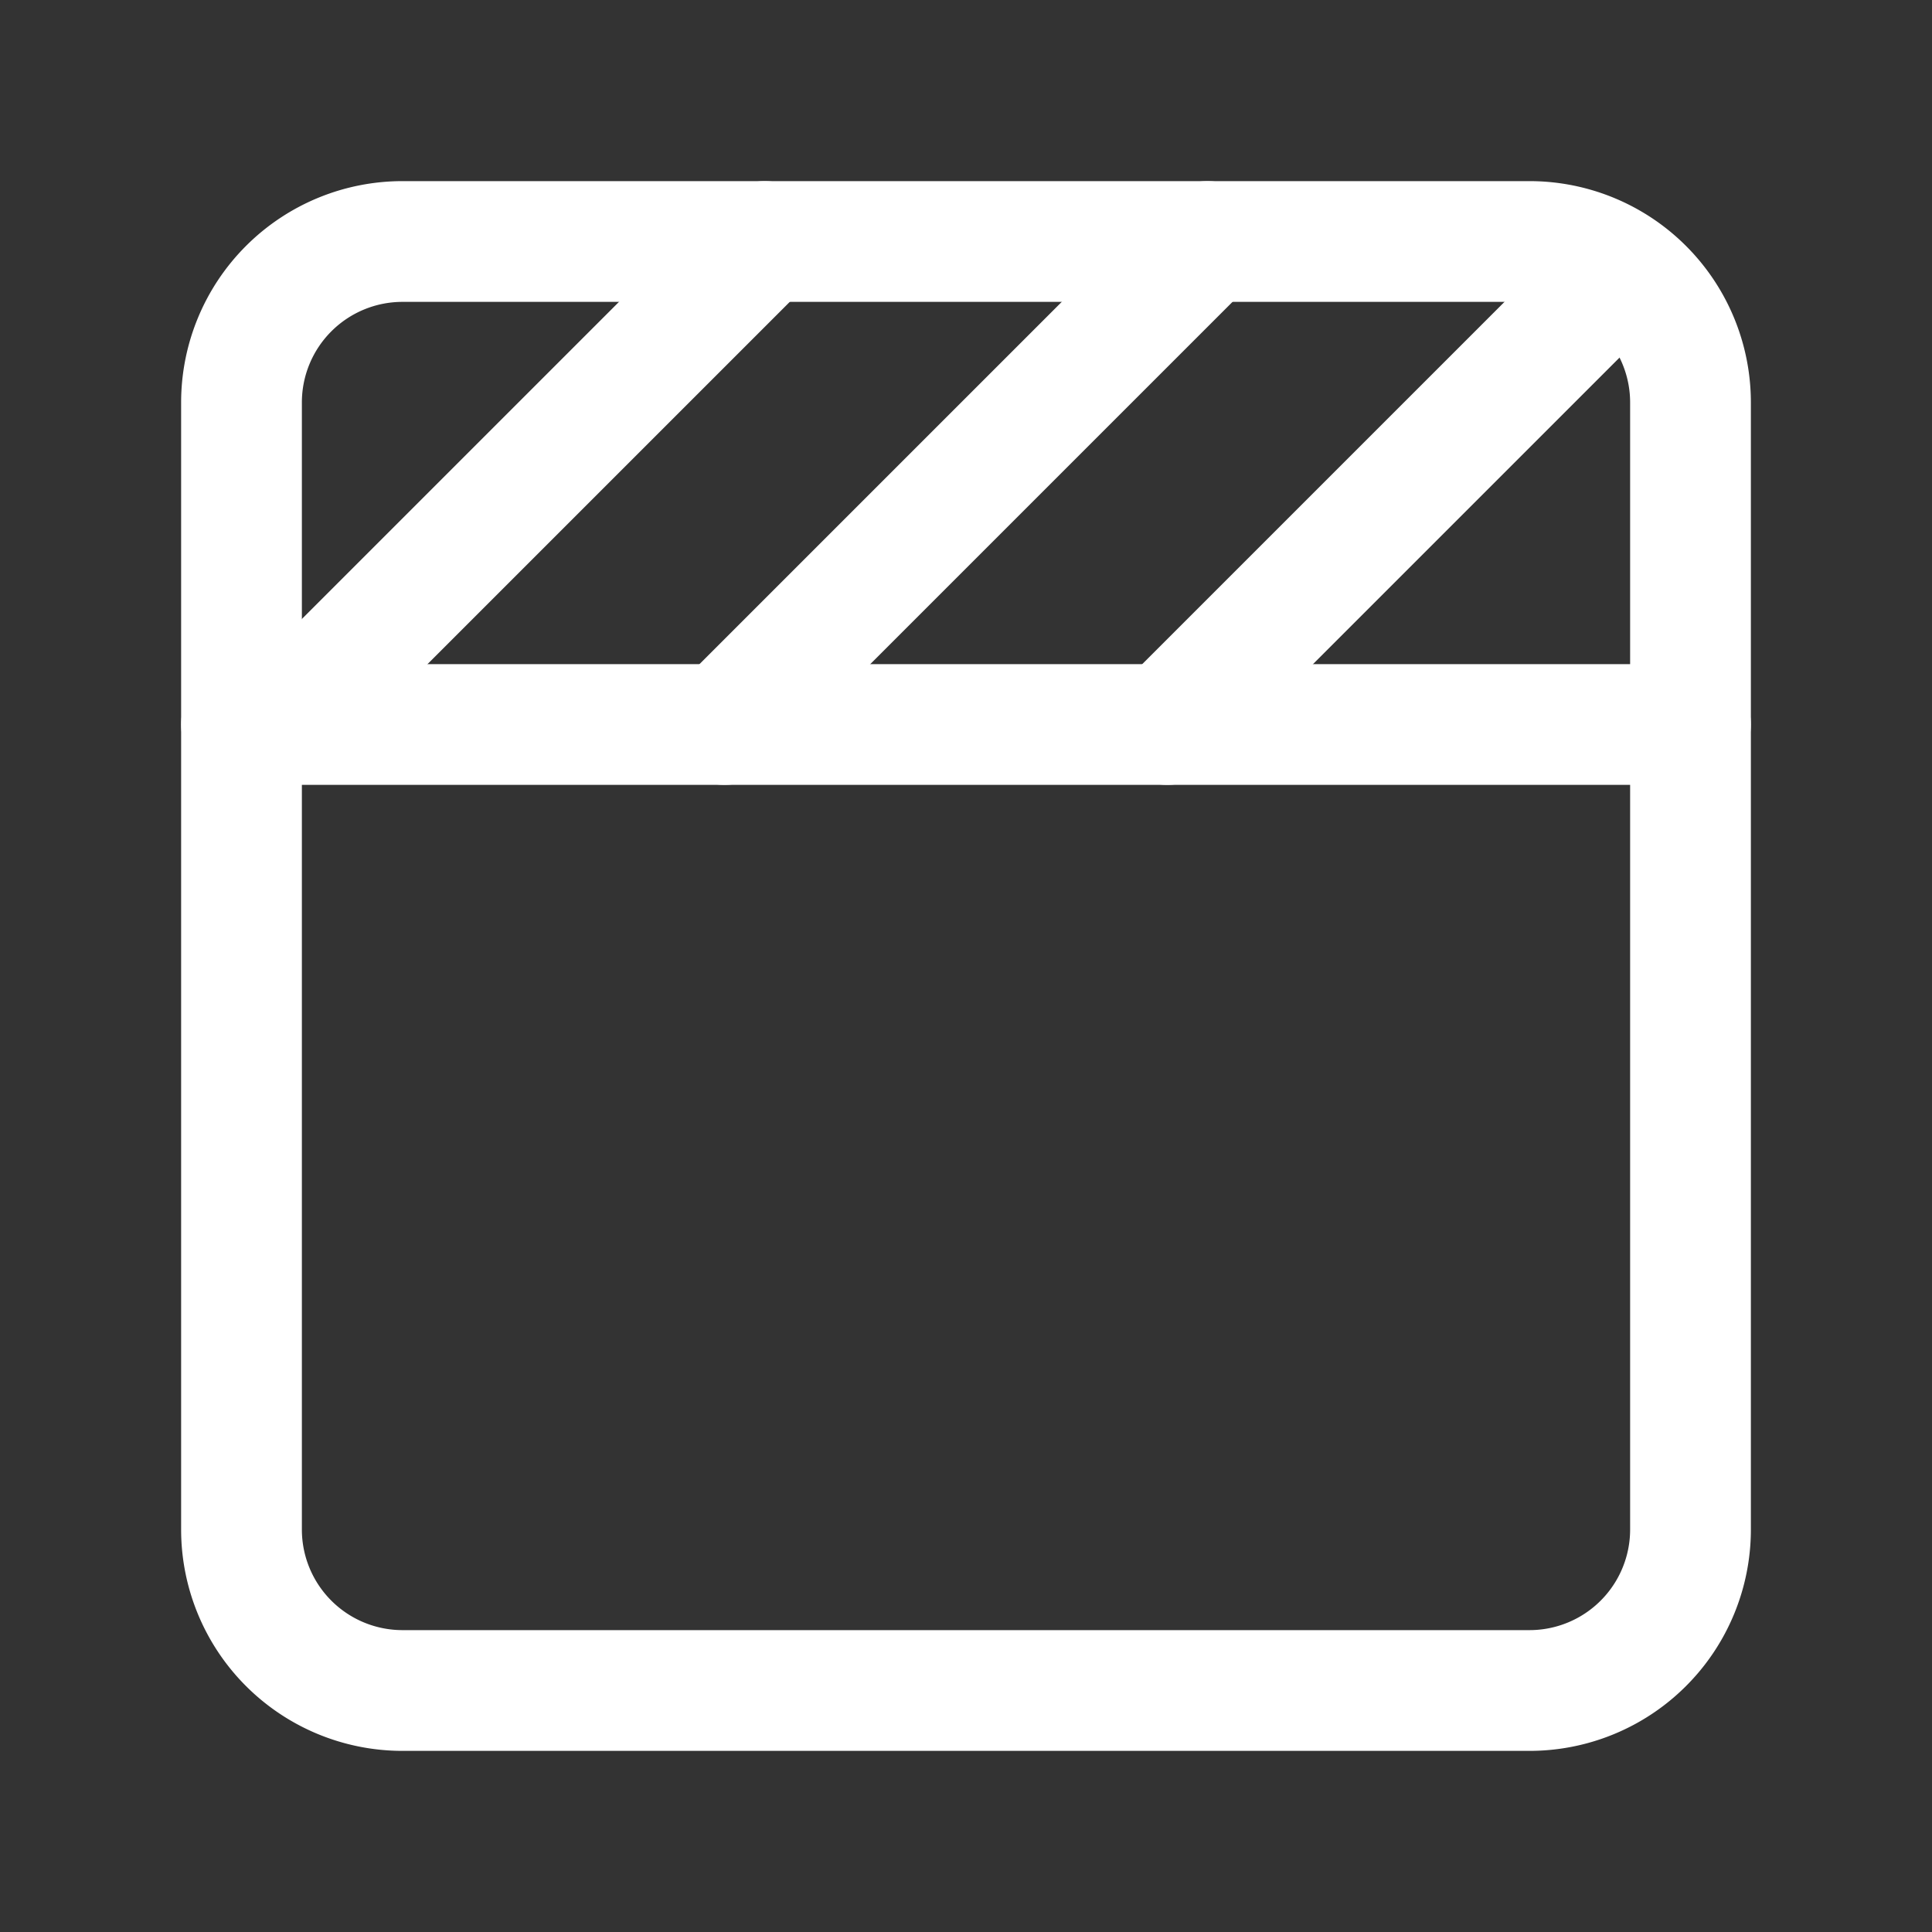 <svg xmlns="http://www.w3.org/2000/svg" class="icon icon-tabler icon-tabler-freeze-row" width="24" height="24" viewBox="0 0 24 24" stroke-width="1.5" stroke="#ffffff" fill="none" stroke-linecap="round" stroke-linejoin="round"><rect x="0" y="0" width="24" height="24" fill="#333333" stroke="none"/>  <path stroke="none" d="M0 0h24v24H0z" fill="none"/>  <path d="M3 5a2 2 0 0 1 2 -2h14a2 2 0 0 1 2 2v14a2 2 0 0 1 -2 2h-14a2 2 0 0 1 -2 -2v-14z" />  <path d="M21 9h-18" />  <path d="M15 3l-6 6" />  <path d="M9.5 3l-6 6" />  <path d="M20 3.5l-5.5 5.5" /></svg>